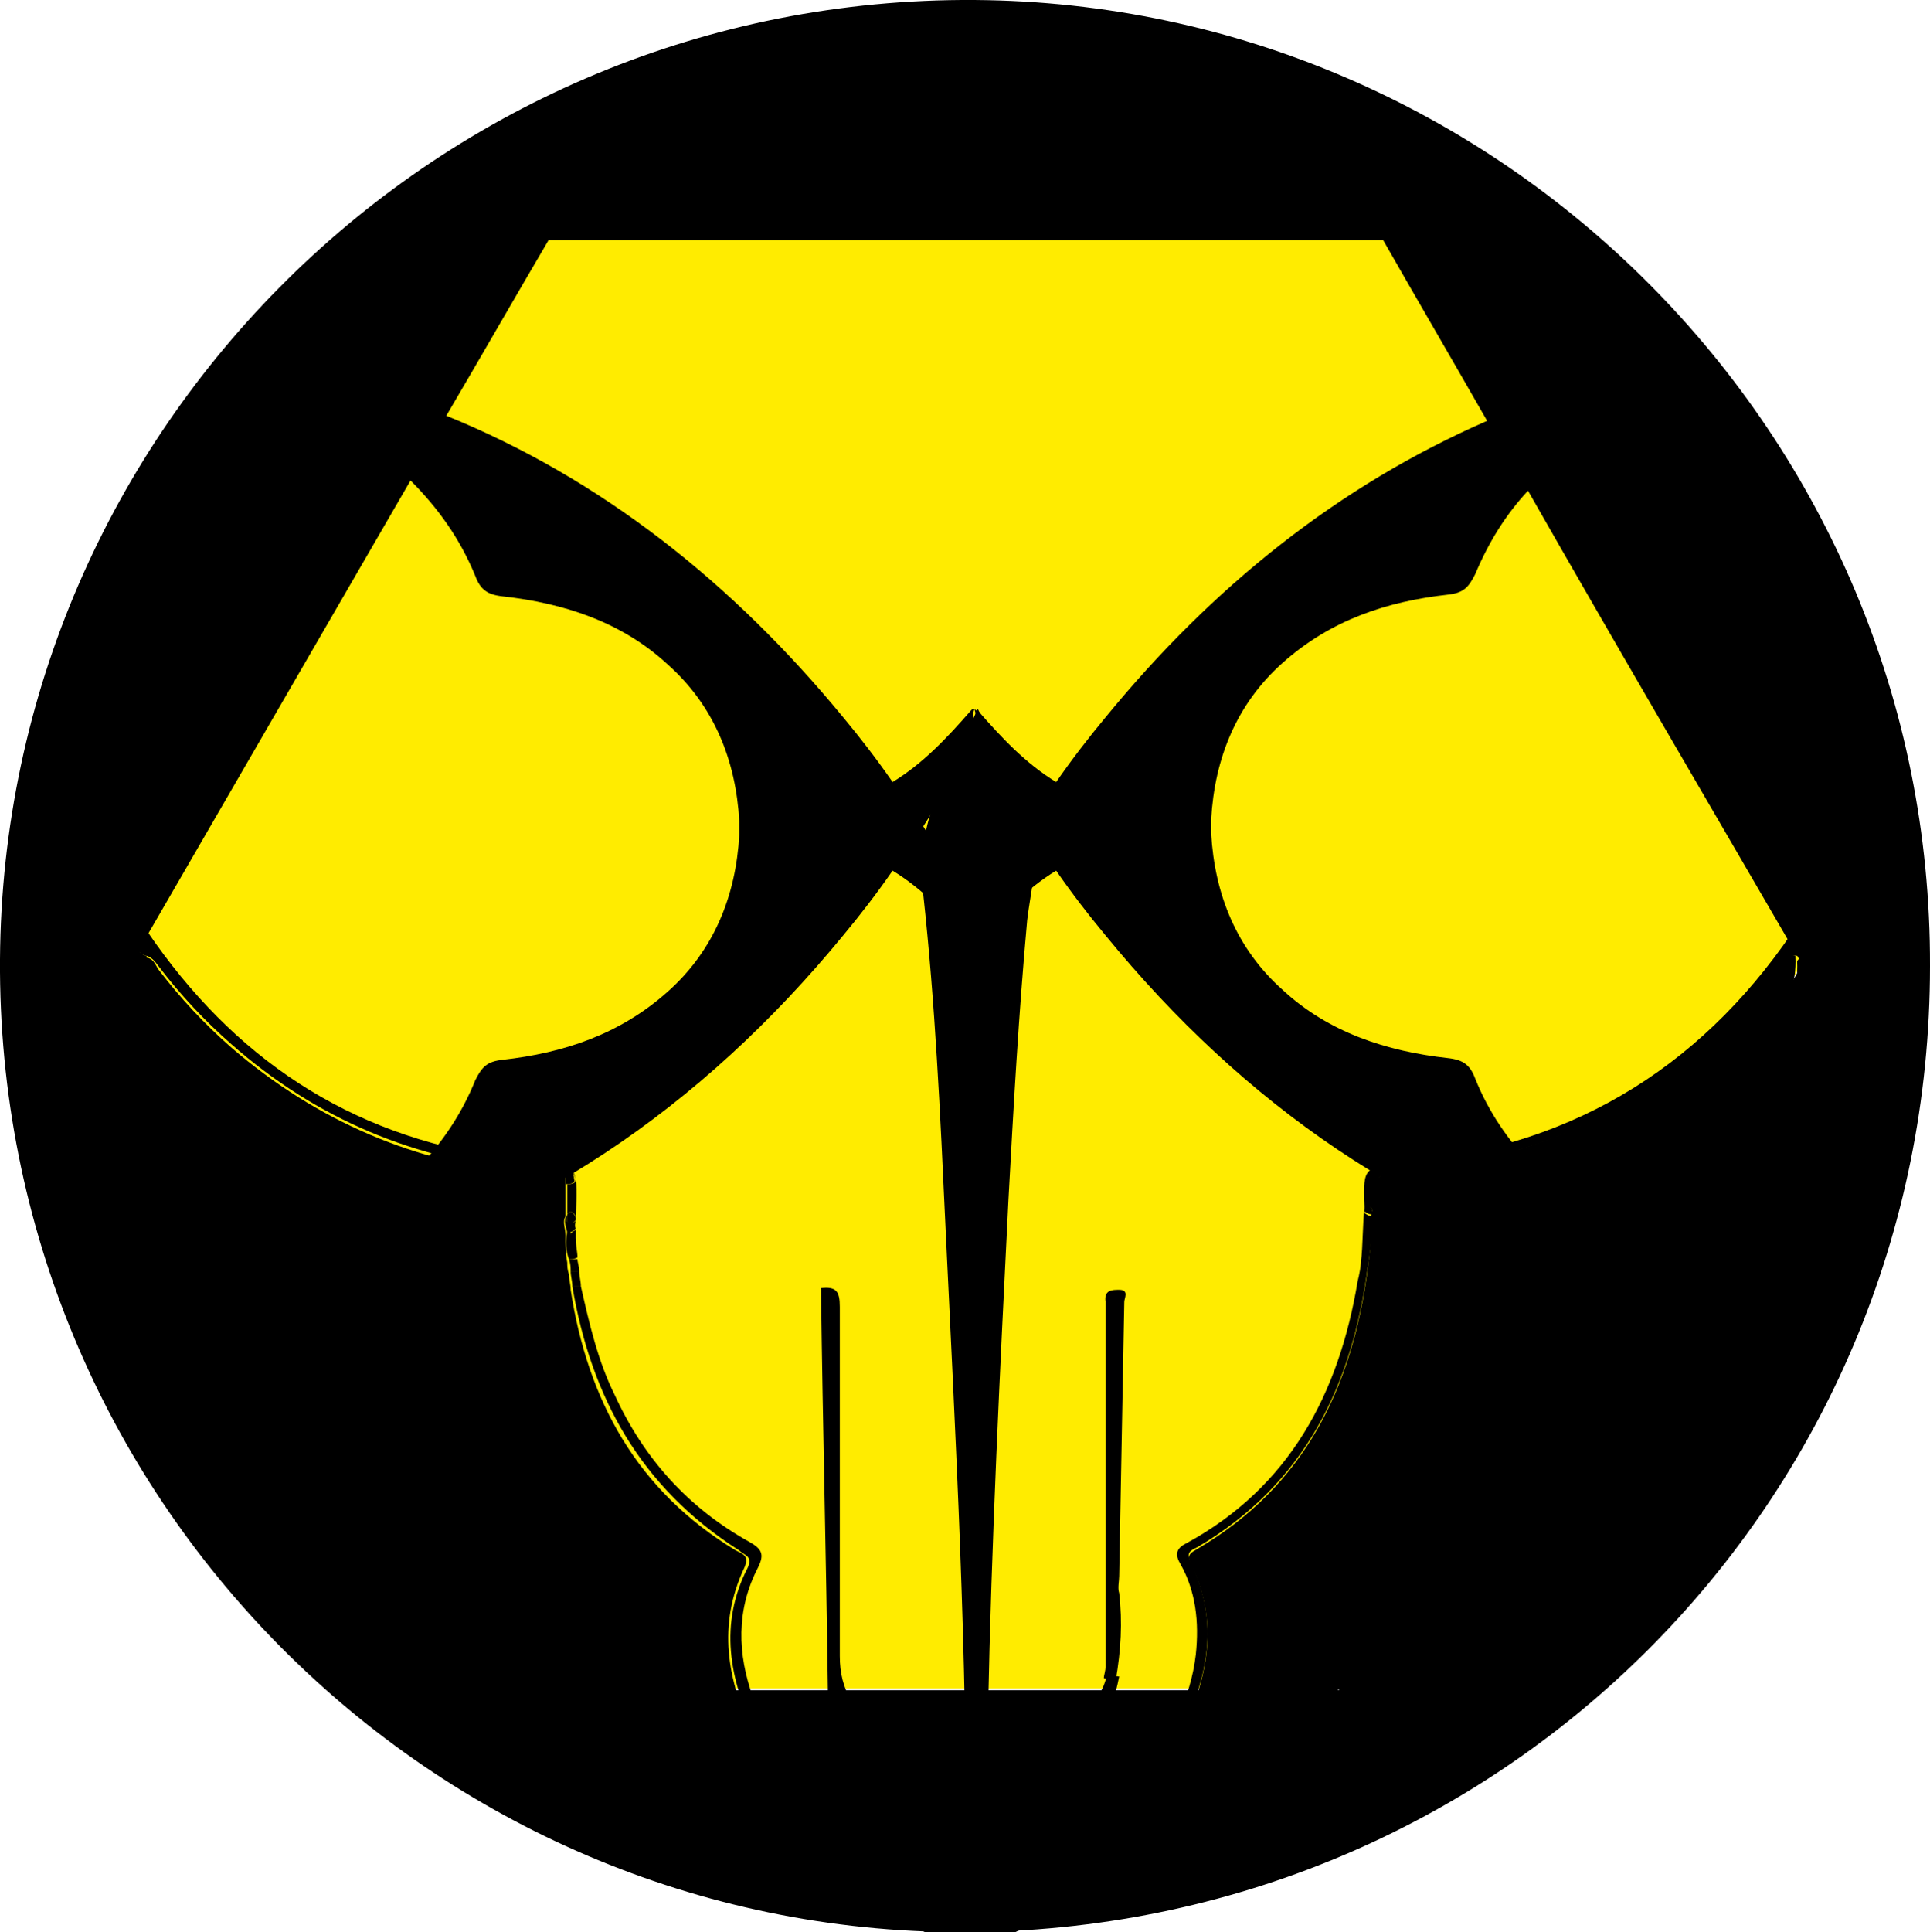 <svg enable-background="new 0 0 113.3 113.4" viewBox="0 0 113.3 113.4" xmlns="http://www.w3.org/2000/svg"><path d="m105.8 56.5c-8.2 14.2-16.4 28.4-24.6 42.6-16.3 0-32.6 0-49 0-8.2-14.1-16.4-28.3-24.6-42.6 8.2-14.2 16.4-28.4 24.6-42.5h49c8.1 14.1 16.3 28.3 24.6 42.5z" fill="#ffec00"/><path d="m6.5 53.2c-.1-.4-.2-.9.3-1.1.4-.1.6.4.8.7.1.2.2.4.3.6v.1l.1.1c.1.1.1.3.2.4-.1.4.2.8 0 1.3-.1.3-.1.7.4.8 0 .8 0 1.5.2 2.3.5 2.2 1.4 4.2 2 6.3.9 3.4 2.6 6.3 4.2 9.4 1.2 2.3 2.8 4.4 4.2 6.7 3.2 5.5 7.2 10.3 11.8 14.7 4.1 3.9 8.7 7.3 13.4 10.5 1.8 1.2 3.6 2.3 5.5 3.2s0 .1.1.1c.6.3 1.1 1 1.8.3 1 .7 2.1 1.5 3.1 2.2.2-.5-.1-.7-.3-1-1.8-3.4-3.7-6.8-5.6-10.2-.2-.4-.4-.8-.4-1.4-.1-7.7-.3-15.5-.4-23.2 0-.1 0-.3 0-.4.9-.1 1.1.2 1.1 1.1v20.5c0 1 .2 1.8.7 2.7 2 3.5 4 6.9 6 10.4.1.2.3.5.7.7 0-.4 0-.8 0-1.2.1-12.6-.6-25.3-1.2-37.9-.3-6.5-.6-13-1.3-19.4-.3-2.6.2-4.8 1.4-7 .6-1.2 1.1-2.4 1.8-3.9 1.2 2.5 2.5 4.8 3.2 7.3.4 1.6-.1 3.4-.3 5.1-.5 5.5-.8 10.9-1.1 16.4-.5 10-1 20.1-1.2 30.1-.1 3.3 0 6.6 0 9.9.4 0 .4-.4.6-.6l6-10.5c.2-.3.3-.7.4-1l .7.1c-.5 2.5-1.6 4.9-3.1 7.2-1.2 1.8-2.1 3.8-3.2 5.9 1.2-.6 2.1-1.3 3-1.9.7.8 1.1-.1 1.6-.3h.1.1s.1-.1 0-.1h.2c6-3.3 11.5-7.3 16.6-11.7 1.6-1.4 2.9-3 4.4-4.3 1.6-1.4 3.1-3 4.3-4.7 3-3.9 5.5-8.1 8.2-12.2 1.5-2.4 2.7-5 4-7.5 1.2-2.4 1.9-5.1 2.6-7.7.4-1.5 1.1-3 1-4.7.6-.6-.1-1.4.2-2.1.1-.1.1-.3.2-.4 0-.1 0-.1.1-.2.3-.5.3-1.4 1-1.3.7.2.3 1 .2 1.5-3 15.7-10.1 29.2-21.2 40.7-7.6 7.9-16.4 14.2-26.4 18.8h-5.3c-1.3-.7-2.6-1.3-3.8-1.9-15.5-8.3-27.7-19.9-36-35.5-3.9-7.3-6.4-14.9-8-22.8z"/><path d="m8.6 56.1c-.5-.1-.6-.5-.4-.8.2-.5-.1-.8 0-1.3 4.9 7.5 11.5 12.3 20.4 13.8 1.6.3 3.3.4 4.9.6-.1.2-.2.3-.3.5-.7-.6-1.4-.1-2.2-.2-6.6-.6-12.4-3-17.4-7.4-1.6-1.4-3-2.9-4.3-4.6-.1-.1-.3-.5-.7-.6z"/><path d="m8.7 58.5c-.2-.8-.2-1.5-.2-2.3.5 0 .6.4.8.7 1.3 1.7 2.7 3.2 4.3 4.6 5 4.3 10.8 6.8 17.4 7.4.7.1 1.5-.4 2.2.2v.5 1.8c-.2.3 0 .7 0 1.1 0 .5 0 1.1.1 1.6 0 .2 0 .4.1.7 0 .3.1.6.1.9 1 6.5 3.9 11.8 9.7 15.3.4.2.8.3.5 1-1.6 3.4-1 6.6.5 9.8 1.2 2.5 3 4.6 5 6.6.2.2.7.3.5.6-.1 0-.1.1-.2.2-2-.8-3.8-2-5.5-3.2-4.7-3.2-9.3-6.5-13.4-10.5-4.6-4.4-8.6-9.2-11.8-14.7-1.3-2.3-3-4.3-4.2-6.7-1.6-3-3.3-6-4.2-9.4-.2-2-1.1-4.1-1.7-6.2z"/><path d="m33.3 72.4c0-.3-.3-.7 0-1.1v.4c.2 0 .5.1.5-.1 0 .2-.1.3 0 .5-.1.1-.2.2-.3.2-.1.1-.2.1-.2.1z"/><path d="m33.2 69.5c0-.2 0-.4 0-.5z"/><path d="m33.2 69c .1-.2.2-.3.3-.5.2.3.3.6.3.7-.1-.4-.3-.6-.6-.2z"/><path d="m33.2 69.5c0-.3 0-.5 0-.5.3-.4.5-.2.5.2.1.2-.1.3-.5.3z"/><path d="m33.3 71.3c0-.5 0-1.2 0-1.8.4 0 .5-.1.5-.3.1.7 0 2 0 2.3 0-.2-.1-.3-.3-.4-.1.1-.2.1-.2.2z"/><path d="m33.3 71.7s0-.2 0-.4c0-.1.1-.1.2-.2.2.1.3.3.3.4v.1c-.1.2-.4.2-.5.1z"/><path d="m33.4 73.9c-.2-.5-.2-1.1-.1-1.6h.2c0 .2.1.4.3.4 0 .4.1.8.1 1.1-.2.1-.3.1-.5.1z"/><path d="m33.5 74.6c0-.2 0-.4-.1-.7h.5c0 .2.1.4.1.7-.2 0-.4 0-.5 0z"/><path d="m33.5 72.4c.1-.1.2-.2.3-.2v.7c-.3-.2-.3-.3-.3-.5z"/><path d="m33.6 75.5c0-.3-.1-.6-.1-.9h.5c0 .3.1.6.1.9-.1 0-.3 0-.5 0z"/><path d="m33.6 75.5h.5c.5 2.2 1 4.4 2 6.4 1.7 3.7 4.3 6.6 7.9 8.6.7.4.9.7.5 1.5-1.3 2.5-1.2 5.1-.3 7.6 1.1 3.1 3.1 5.6 5.3 7.9.7.7 1.4 1.4 2.1 2.2-.8.7-1.3 0-1.8-.3.2-.1.4.1.5-.2 0 0 0-.1-.1-.1-.1-.1-.2-.1-.3-.1.1-.3-.4-.5-.5-.6-2-2-3.7-4.1-5-6.6-1.6-3.2-2.2-6.5-.5-9.8.3-.7-.2-.7-.5-1-5.8-3.7-8.7-9-9.8-15.5z"/><path d="m49.7 109.2c0-.1 0-.1 0 0 .1-.1.2-.2.2-.3.1 0 .2.1.3.1l.1.1c-.1.2-.4.1-.6.1z"/><path d="m49.7 109.1s.1 0 0 0z"/><path d="m49.7 109.1c.1-.2.1-.2.2-.3 0 .1-.1.2-.2.3z"/><path d="m63.8 109.4c-.5.2-.9 1.1-1.6.3 1.8-1.8 3.6-3.6 5.1-5.7 1.4-2.1 2.6-4.3 2.9-6.9.2-1.9 0-3.7-.9-5.3-.3-.5-.3-.9.3-1.2 6.1-3.3 9-8.8 10.1-15.4.1-.4.2-.9.2-1.3l.4.4c-.9 7-3.7 12.8-10 16.5-.4.2-.7.3-.4.9 1.7 3.5 1 6.8-.6 10-1.2 2.4-2.9 4.4-4.8 6.3-.5.5-.5.5-.4 1 0-.2-.1-.3-.3-.2-.2.3-.2.4 0 .6z"/><path d="m63.8 109.4c-.2-.1-.3-.3-.1-.4.1-.1.3 0 .3.2v.1s0 0-.1 0 0 0-.1.1c.1-.1 0-.1 0 0z"/><path d="m64.1 109.1c-.1-.5-.1-.5.4-1 1.9-1.9 3.6-3.9 4.8-6.3 1.6-3.2 2.3-6.6.6-10-.3-.6.1-.7.4-.9 6.3-3.7 9.1-9.5 10-16.5.1-.8.2-1.5.2-2.3 0-.4 0-.7 0-.9.1-.1.1-.3 0-.5-.3-1.5.5-1.9 1.8-1.9.2 0 .4 0 .6-.1 8.9-.9 16-5 21.5-12 .2-.3.4-.8 1-.6.1 1.7-.6 3.1-1 4.7-.7 2.6-1.4 5.3-2.6 7.7-1.2 2.5-2.4 5.1-4 7.5-2.7 4.1-5.2 8.3-8.2 12.2-1.3 1.7-2.7 3.3-4.3 4.7-1.5 1.4-2.8 3-4.4 4.3-5.2 4.5-10.6 8.5-16.6 11.7-.1.2-.2.2-.2.2z"/><path d="m65.5 98.6-.7-.1c0-.2.1-.4.1-.7 0-6.9 0-13.8 0-20.7 0-.2 0-.5 0-.7-.1-.7.4-.7.8-.7.6 0 .3.5.3.7-.1 5.4-.2 10.7-.3 16.1 0 .3-.1.7 0 1 .2 1.7.1 3.4-.2 5.1z"/><path d="m80.3 74.4c-.1-.1-.3-.3-.4-.4.1-.7.1-2.4.2-3.1v.3c.3.2.4.2.5.1v.9c-.1.7-.2 1.4-.3 2.2z"/><path d="m80.1 70.8c-.1-2.4 0-2.3 2.6-2.6 10-1 17.6-5.9 23-14.2-.4.7.4 1.4-.2 2.1-.5-.1-.7.3-1 .6-5.5 7-12.6 11.1-21.5 12-.2 0-.4.1-.6.1-1.3 0-2.1.3-1.8 1.9v.5c-.1-.4-.2-.5-.5-.4z"/><path d="m80.1 71.1c0-.1 0-.2 0-.3.3-.2.4 0 .5.4-.1.1-.2.1-.5-.1z"/><path d="m57.2 0c-31.5-.2-57 25.2-57.2 56.3-.2 31.5 25.3 57.1 56.5 57.1 31.5 0 56.8-25.2 56.8-56.7.1-31.2-25.2-56.5-56.1-56.7zm-25 14.1h49c2 3.5 4.1 7.1 6.1 10.6-8.7 3.8-16.1 9.7-22.4 17.4-1 1.2-2 2.5-2.9 3.8-1.8-1.1-3.2-2.6-4.6-4.2-.1 0-.1 0-.2-.1.1.3.1.5 0 .6-.1-.1-.1-.3 0-.6-.1 0-.1 0-.2.1-1.4 1.6-2.8 3.1-4.6 4.2-.9-1.3-1.9-2.6-2.9-3.8-6.5-7.9-14.2-14-23.3-17.7 2-3.4 4-6.9 6-10.3zm28 34.4c-.9 1.4-1.8 2.9-2.6 4.4-.1.2-.1.6-.4.7-.3 0-.3-.5-.4-.7-.8-1.5-1.7-2.9-2.6-4.4.9-1.4 1.8-2.9 2.6-4.4.1-.2.1-.6.4-.7.3 0 .3.5.4.7.8 1.5 1.7 3 2.6 4.4zm-52.6 8.2c5.5-9.5 11-19 16.5-28.5 1.6 1.6 2.9 3.4 3.8 5.6.3.8.7 1.1 1.6 1.2 3.6.4 7 1.5 9.7 4 2.7 2.4 4 5.6 4.2 9.2v.4.4c-.2 3.6-1.5 6.8-4.2 9.2-2.8 2.5-6.1 3.6-9.7 4-.9.1-1.2.4-1.6 1.2-1.6 4-4.7 6.8-8.2 9.1-.7.5-1.4.9-2.2 1.4-3.3-5.8-6.6-11.5-9.9-17.2zm74.8 40.4h-3.8v2.1c-14.9 0-29.8 0-44.8 0v-1.4h-2.4c-4.4-7.5-8.7-15.1-13.1-22.6 12.6-3.1 22.9-10.2 31.2-20.3 1-1.2 2-2.5 2.9-3.8 1.8 1.1 3.2 2.6 4.6 4.2.1 0 .1 0 .2.1-.1-.3-.1-.5 0-.6.1.1.1.3 0 .6.1 0 .1 0 .2-.1 1.4-1.6 2.8-3.1 4.6-4.2.9 1.3 1.9 2.6 2.9 3.8 8.1 9.9 18.1 16.9 30.3 20.1-4.3 7.4-8.5 14.8-12.8 22.1zm13.8-23.8c-.5-.3-1-.6-1.4-.9-3.5-2.4-6.6-5.1-8.2-9.1-.3-.8-.7-1.1-1.6-1.2-3.6-.4-7-1.5-9.7-4-2.7-2.4-4-5.6-4.2-9.2 0-.1 0-.3 0-.4s0-.2 0-.4c.2-3.6 1.5-6.8 4.2-9.2 2.8-2.5 6.1-3.6 9.7-4 .9-.1 1.2-.4 1.6-1.2.8-1.9 1.8-3.5 3.1-4.9 5.3 9.3 10.7 18.5 16.1 27.8-3.2 5.6-6.4 11.2-9.6 16.7z"/><path d="m78.8 92h8.2v8.8h-8.2z"/></svg>
